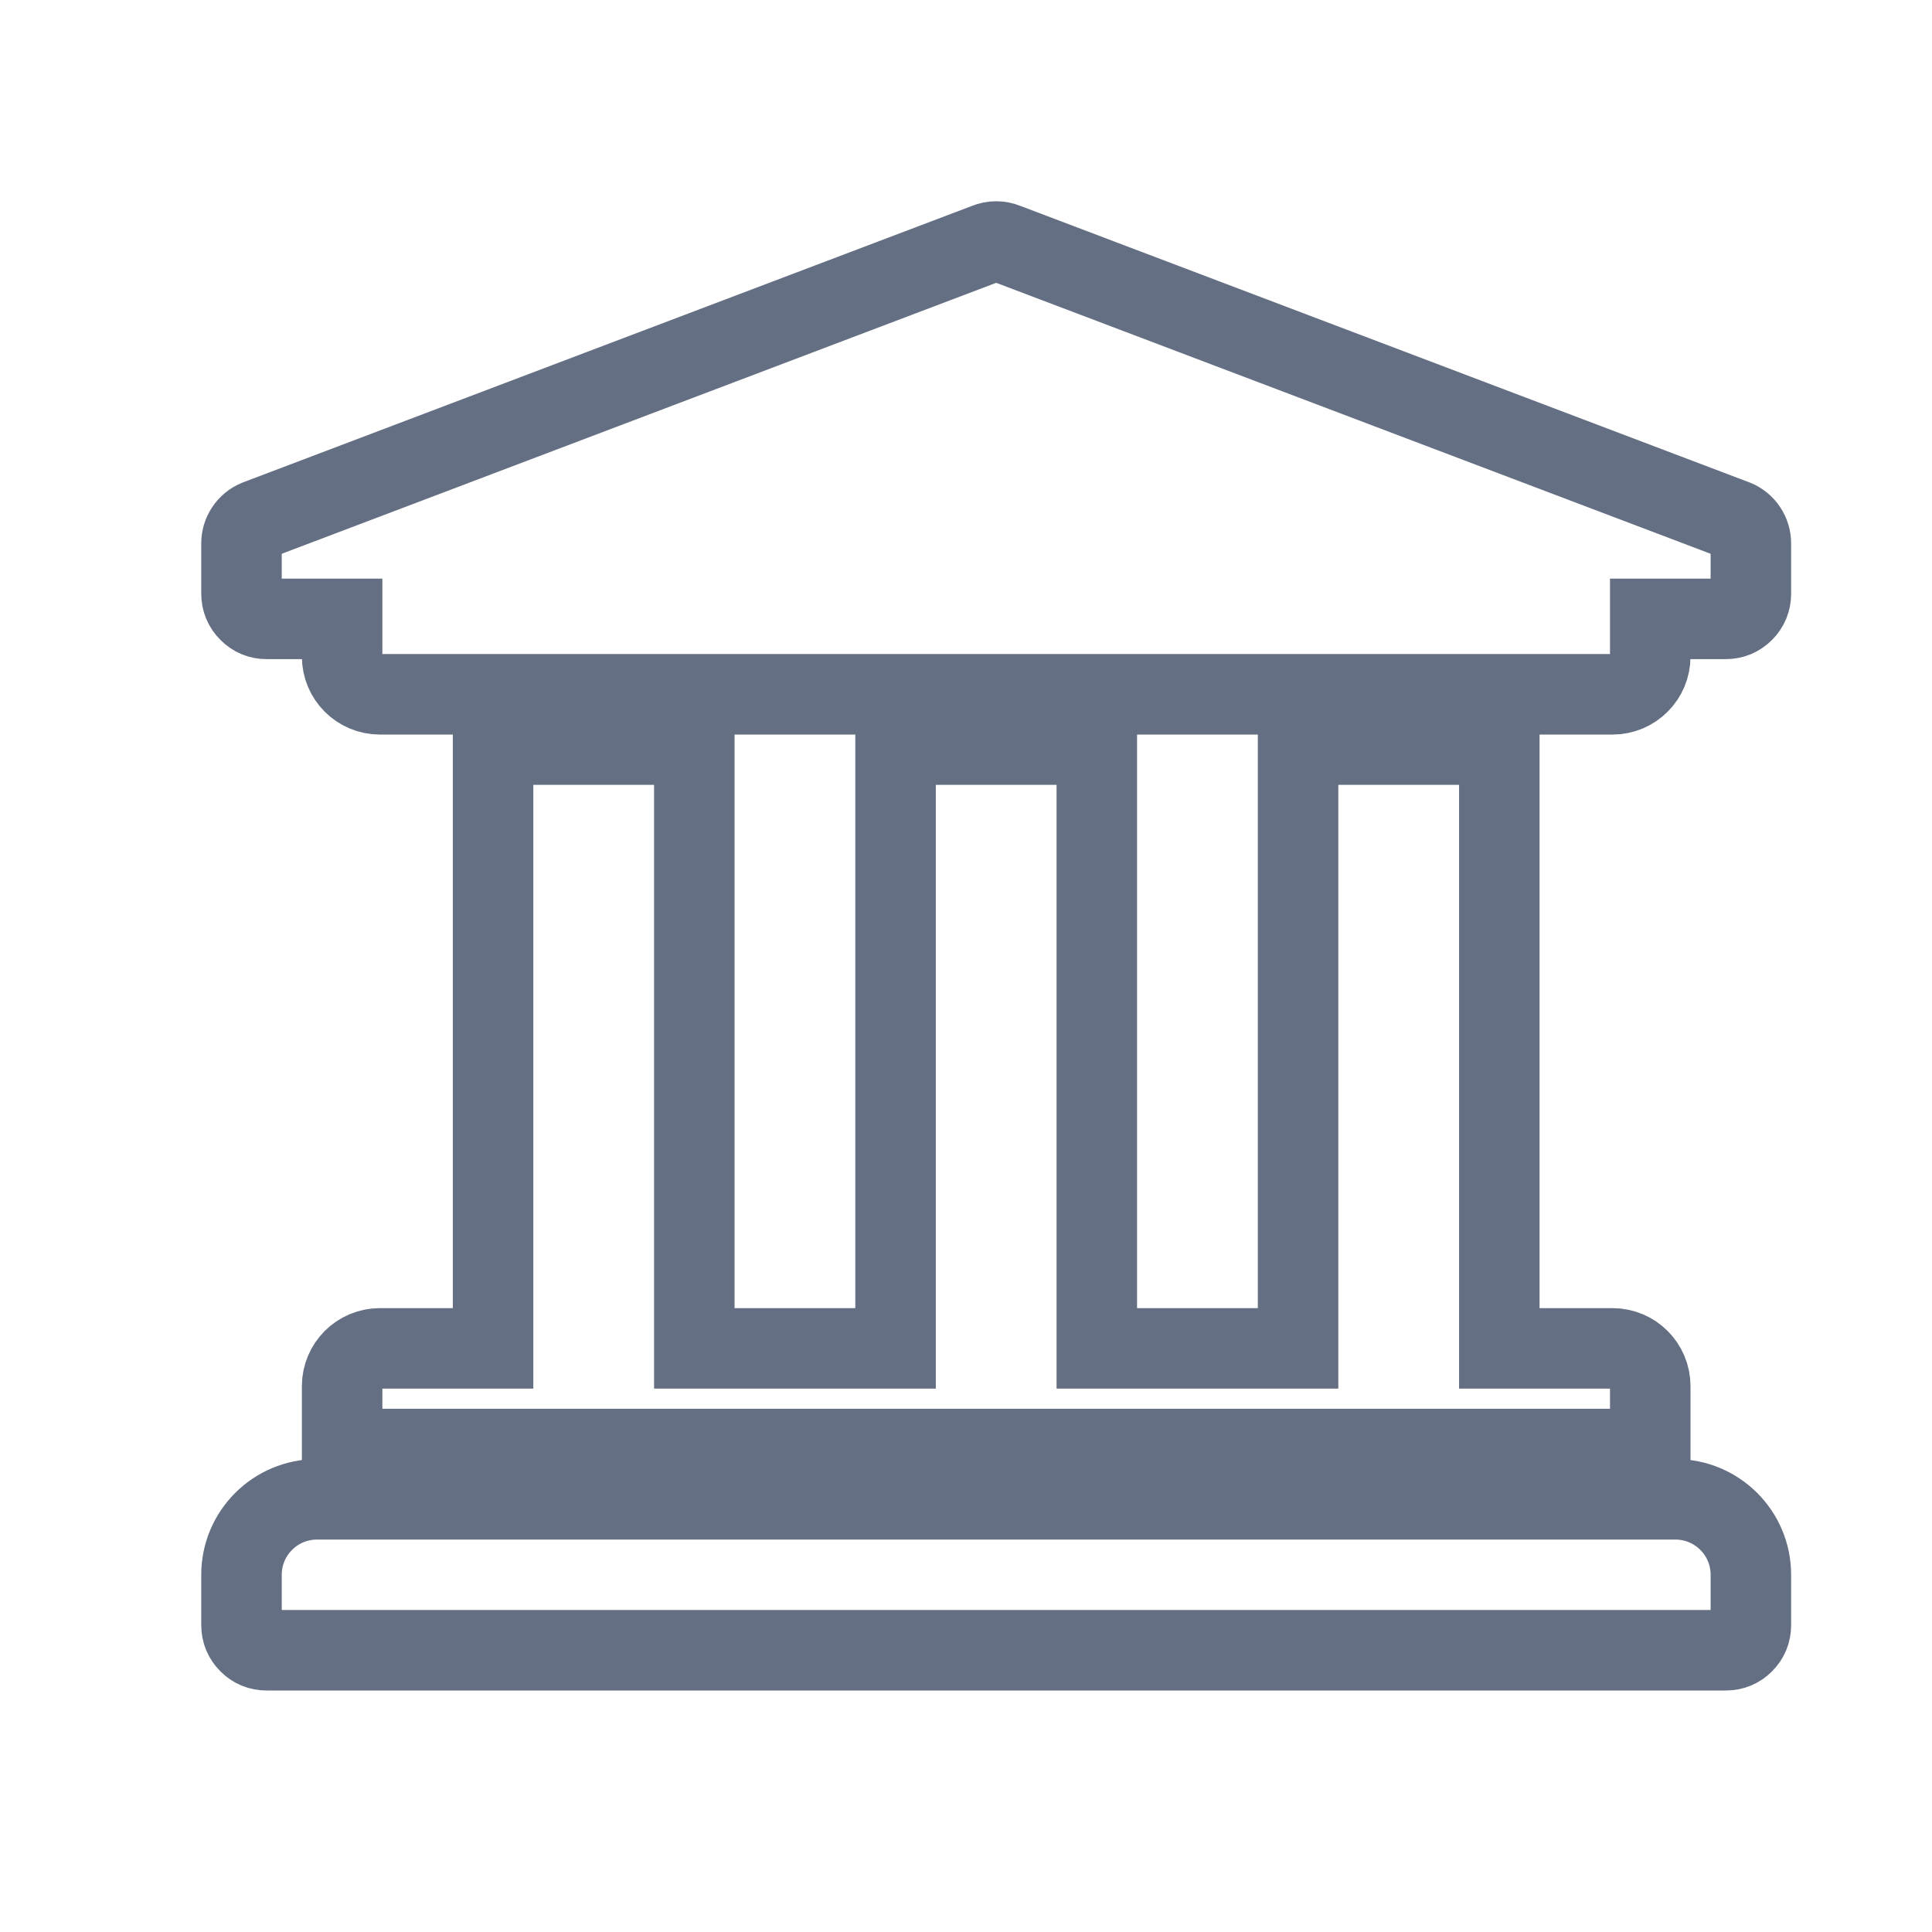 <svg width="24" height="24" viewBox="0 0 24 24" fill="none" xmlns="http://www.w3.org/2000/svg">
<path d="M21.75 6.75V7.375C21.75 7.461 21.72 7.535 21.659 7.596C21.598 7.657 21.524 7.688 21.438 7.688H20.5V8.156C20.5 8.415 20.29 8.625 20.031 8.625H4.719C4.46 8.625 4.25 8.415 4.25 8.156V7.688H3.312C3.226 7.688 3.153 7.657 3.092 7.596C3.031 7.535 3 7.461 3 7.375V6.75C3 6.687 3.018 6.629 3.053 6.576C3.088 6.524 3.135 6.485 3.193 6.461L12.255 3.024C12.294 3.008 12.334 3 12.375 3C12.416 3 12.456 3.008 12.495 3.024L21.557 6.461C21.615 6.485 21.662 6.524 21.697 6.576C21.732 6.629 21.75 6.687 21.75 6.75ZM20.812 18.625H3.938C3.42 18.625 3 19.045 3 19.562V20.188C3 20.274 3.031 20.348 3.092 20.409C3.153 20.47 3.226 20.5 3.312 20.5H21.438C21.524 20.5 21.598 20.47 21.659 20.409C21.72 20.348 21.75 20.274 21.75 20.188V19.562C21.75 19.045 21.33 18.625 20.812 18.625ZM6.125 9.25V16.75H4.719C4.46 16.75 4.25 16.96 4.25 17.219V18H20.5V17.219C20.5 16.96 20.29 16.75 20.031 16.75H18.625V9.25H16.125V16.75H13.625V9.25H11.125V16.75H8.625V9.25H6.125Z" stroke="#656F83"/>
</svg>
